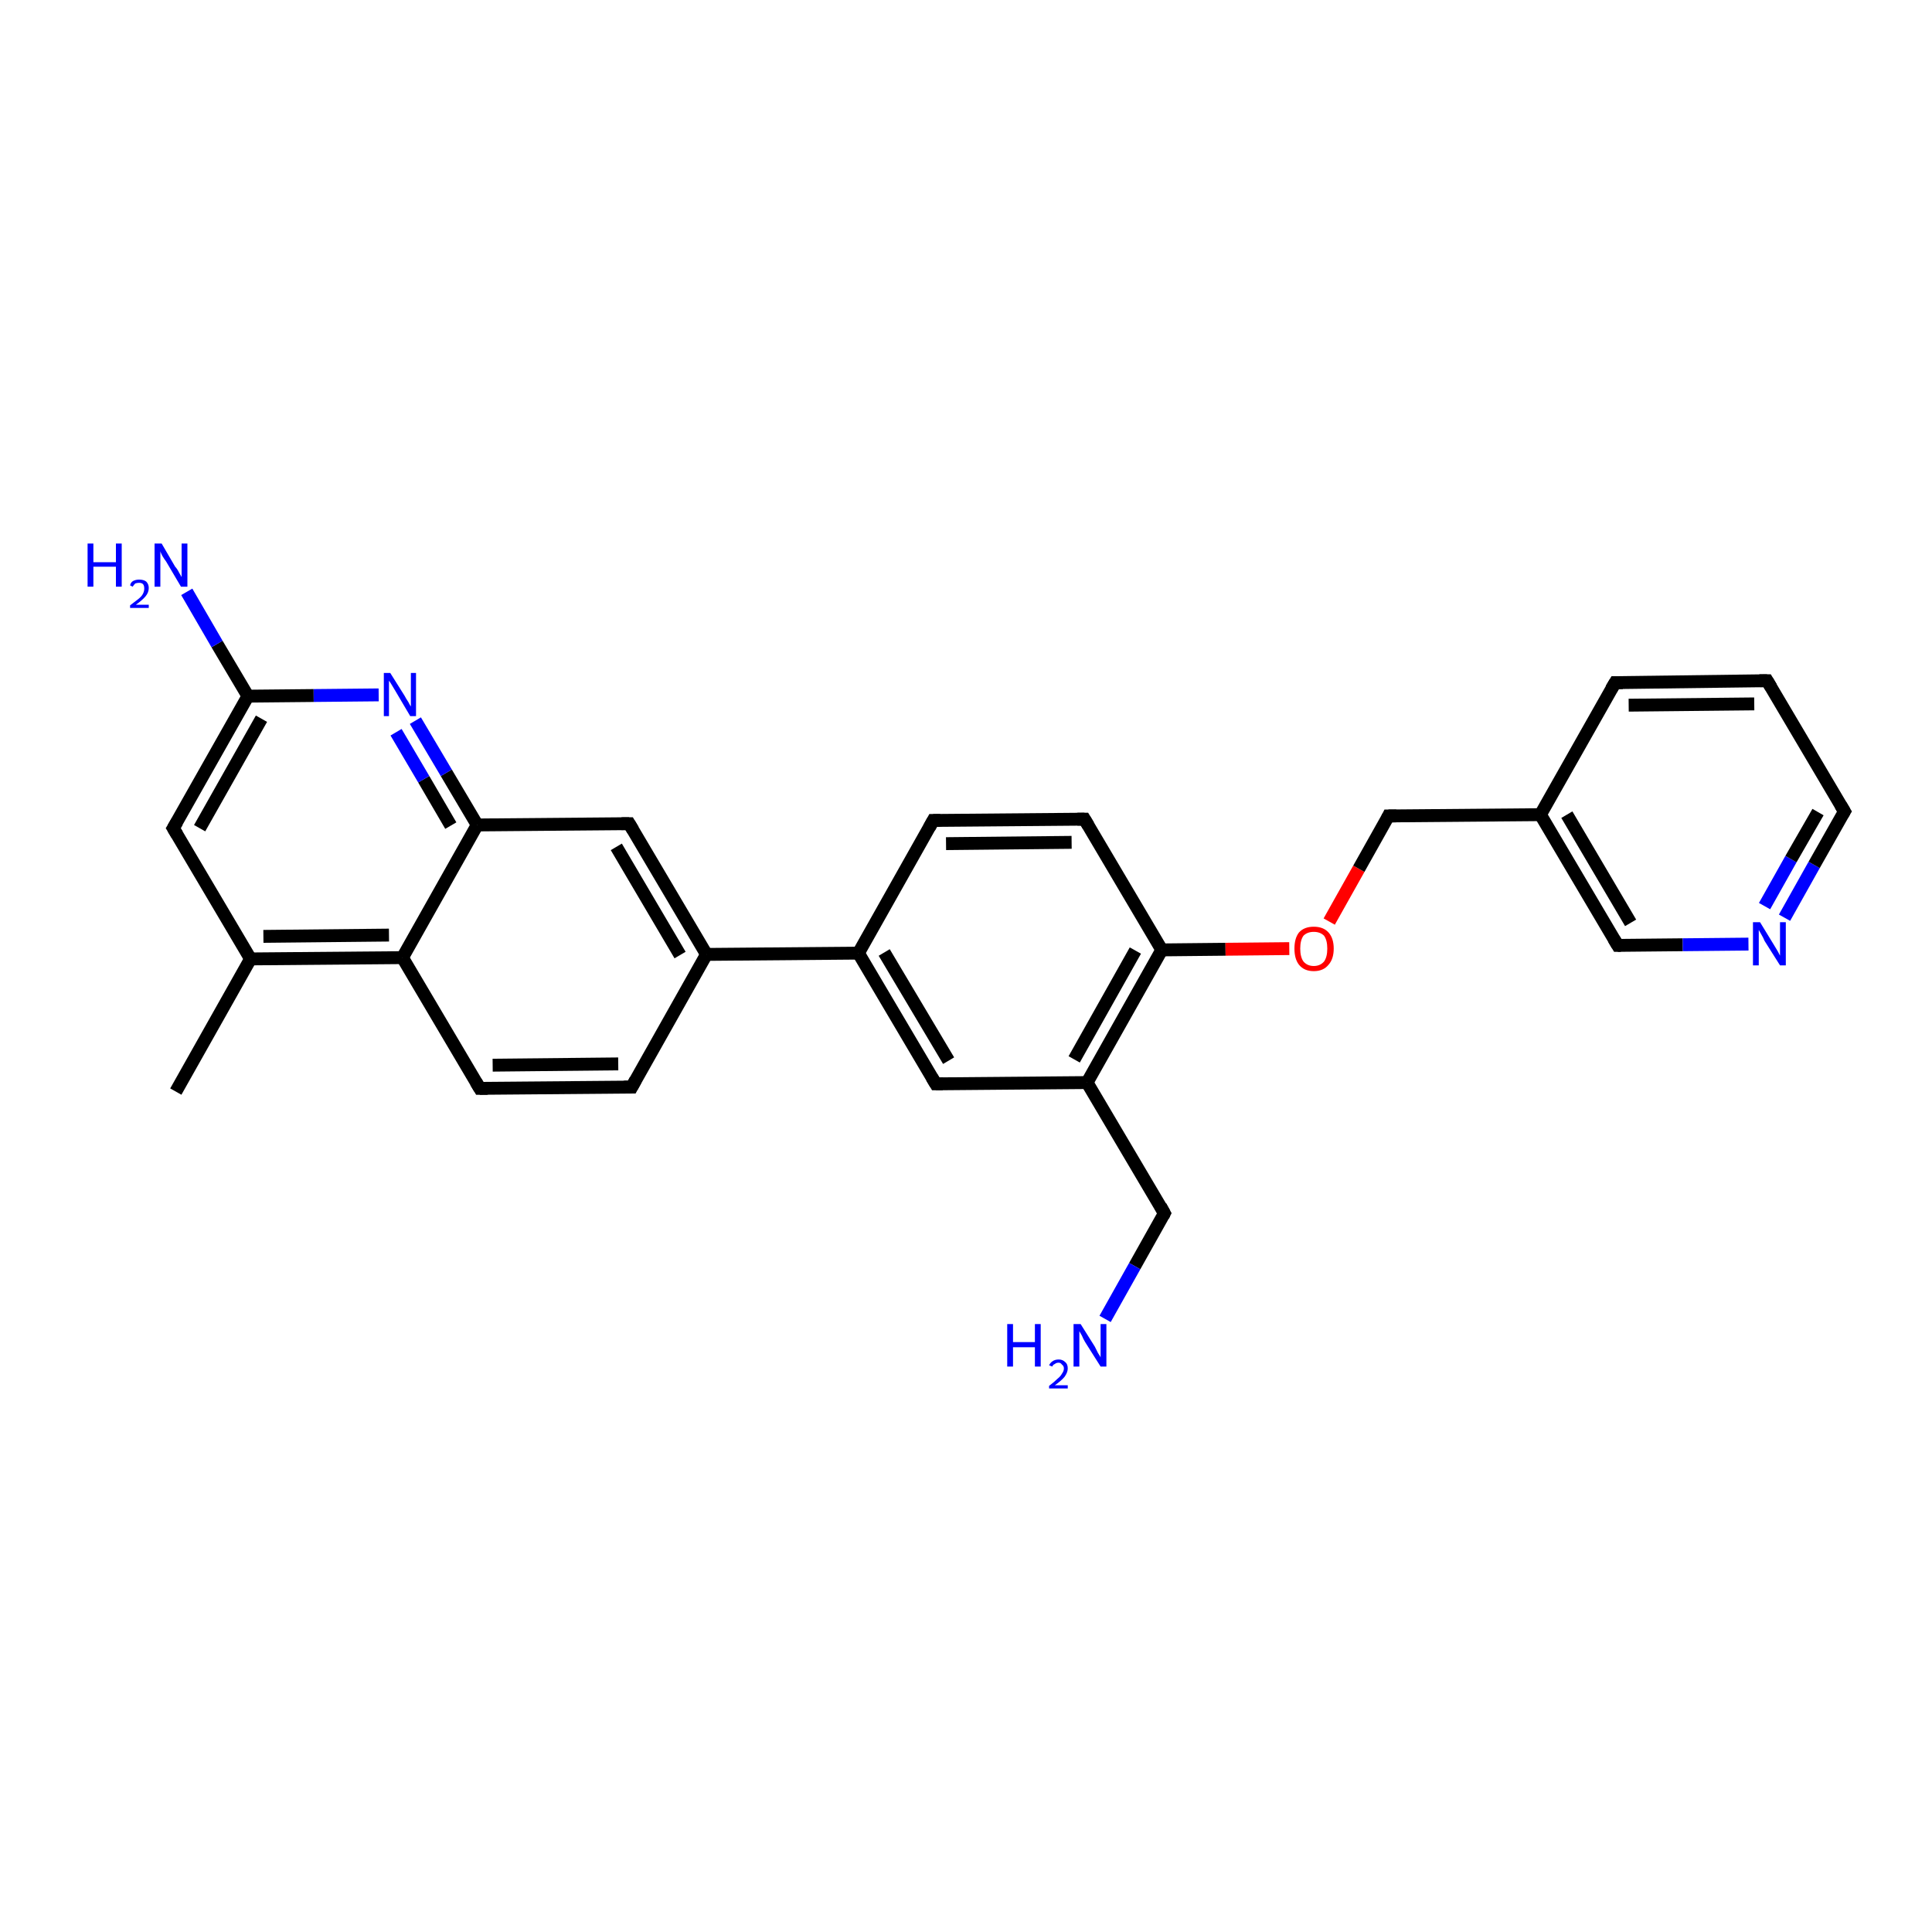 <?xml version='1.0' encoding='iso-8859-1'?>
<svg version='1.1' baseProfile='full'
              xmlns='http://www.w3.org/2000/svg'
                      xmlns:rdkit='http://www.rdkit.org/xml'
                      xmlns:xlink='http://www.w3.org/1999/xlink'
                  xml:space='preserve'
width='300px' height='300px' viewBox='0 0 300 300'>
<!-- END OF HEADER -->
<rect style='opacity:1.0;fill:#FFFFFF;stroke:none' width='300.0' height='300.0' x='0.0' y='0.0'> </rect>
<path class='bond-0 atom-0 atom-1' d='M 38.5,108.1 L 26.9,128.6' style='fill:none;fill-rule:evenodd;stroke:#000000;stroke-width:2.0px;stroke-linecap:butt;stroke-linejoin:miter;stroke-opacity:1' />
<path class='bond-0 atom-0 atom-1' d='M 40.6,111.6 L 31.0,128.6' style='fill:none;fill-rule:evenodd;stroke:#000000;stroke-width:2.0px;stroke-linecap:butt;stroke-linejoin:miter;stroke-opacity:1' />
<path class='bond-1 atom-1 atom-2' d='M 26.9,128.6 L 38.9,148.9' style='fill:none;fill-rule:evenodd;stroke:#000000;stroke-width:2.0px;stroke-linecap:butt;stroke-linejoin:miter;stroke-opacity:1' />
<path class='bond-2 atom-2 atom-3' d='M 38.9,148.9 L 27.3,169.5' style='fill:none;fill-rule:evenodd;stroke:#000000;stroke-width:2.0px;stroke-linecap:butt;stroke-linejoin:miter;stroke-opacity:1' />
<path class='bond-3 atom-2 atom-4' d='M 38.9,148.9 L 62.5,148.7' style='fill:none;fill-rule:evenodd;stroke:#000000;stroke-width:2.0px;stroke-linecap:butt;stroke-linejoin:miter;stroke-opacity:1' />
<path class='bond-3 atom-2 atom-4' d='M 40.9,145.4 L 60.4,145.2' style='fill:none;fill-rule:evenodd;stroke:#000000;stroke-width:2.0px;stroke-linecap:butt;stroke-linejoin:miter;stroke-opacity:1' />
<path class='bond-4 atom-4 atom-5' d='M 62.5,148.7 L 74.5,169.0' style='fill:none;fill-rule:evenodd;stroke:#000000;stroke-width:2.0px;stroke-linecap:butt;stroke-linejoin:miter;stroke-opacity:1' />
<path class='bond-5 atom-5 atom-6' d='M 74.5,169.0 L 98.1,168.8' style='fill:none;fill-rule:evenodd;stroke:#000000;stroke-width:2.0px;stroke-linecap:butt;stroke-linejoin:miter;stroke-opacity:1' />
<path class='bond-5 atom-5 atom-6' d='M 76.5,165.4 L 96.0,165.2' style='fill:none;fill-rule:evenodd;stroke:#000000;stroke-width:2.0px;stroke-linecap:butt;stroke-linejoin:miter;stroke-opacity:1' />
<path class='bond-6 atom-6 atom-7' d='M 98.1,168.8 L 109.7,148.2' style='fill:none;fill-rule:evenodd;stroke:#000000;stroke-width:2.0px;stroke-linecap:butt;stroke-linejoin:miter;stroke-opacity:1' />
<path class='bond-7 atom-7 atom-8' d='M 109.7,148.2 L 97.7,127.9' style='fill:none;fill-rule:evenodd;stroke:#000000;stroke-width:2.0px;stroke-linecap:butt;stroke-linejoin:miter;stroke-opacity:1' />
<path class='bond-7 atom-7 atom-8' d='M 105.6,148.3 L 95.7,131.5' style='fill:none;fill-rule:evenodd;stroke:#000000;stroke-width:2.0px;stroke-linecap:butt;stroke-linejoin:miter;stroke-opacity:1' />
<path class='bond-8 atom-8 atom-9' d='M 97.7,127.9 L 74.1,128.1' style='fill:none;fill-rule:evenodd;stroke:#000000;stroke-width:2.0px;stroke-linecap:butt;stroke-linejoin:miter;stroke-opacity:1' />
<path class='bond-9 atom-9 atom-10' d='M 74.1,128.1 L 69.3,120.0' style='fill:none;fill-rule:evenodd;stroke:#000000;stroke-width:2.0px;stroke-linecap:butt;stroke-linejoin:miter;stroke-opacity:1' />
<path class='bond-9 atom-9 atom-10' d='M 69.3,120.0 L 64.5,111.9' style='fill:none;fill-rule:evenodd;stroke:#0000FF;stroke-width:2.0px;stroke-linecap:butt;stroke-linejoin:miter;stroke-opacity:1' />
<path class='bond-9 atom-9 atom-10' d='M 70.0,128.2 L 65.8,121.0' style='fill:none;fill-rule:evenodd;stroke:#000000;stroke-width:2.0px;stroke-linecap:butt;stroke-linejoin:miter;stroke-opacity:1' />
<path class='bond-9 atom-9 atom-10' d='M 65.8,121.0 L 61.5,113.7' style='fill:none;fill-rule:evenodd;stroke:#0000FF;stroke-width:2.0px;stroke-linecap:butt;stroke-linejoin:miter;stroke-opacity:1' />
<path class='bond-10 atom-7 atom-11' d='M 109.7,148.2 L 133.3,148.0' style='fill:none;fill-rule:evenodd;stroke:#000000;stroke-width:2.0px;stroke-linecap:butt;stroke-linejoin:miter;stroke-opacity:1' />
<path class='bond-11 atom-11 atom-12' d='M 133.3,148.0 L 145.3,168.3' style='fill:none;fill-rule:evenodd;stroke:#000000;stroke-width:2.0px;stroke-linecap:butt;stroke-linejoin:miter;stroke-opacity:1' />
<path class='bond-11 atom-11 atom-12' d='M 137.3,147.9 L 147.3,164.7' style='fill:none;fill-rule:evenodd;stroke:#000000;stroke-width:2.0px;stroke-linecap:butt;stroke-linejoin:miter;stroke-opacity:1' />
<path class='bond-12 atom-12 atom-13' d='M 145.3,168.3 L 168.8,168.1' style='fill:none;fill-rule:evenodd;stroke:#000000;stroke-width:2.0px;stroke-linecap:butt;stroke-linejoin:miter;stroke-opacity:1' />
<path class='bond-13 atom-13 atom-14' d='M 168.8,168.1 L 180.4,147.5' style='fill:none;fill-rule:evenodd;stroke:#000000;stroke-width:2.0px;stroke-linecap:butt;stroke-linejoin:miter;stroke-opacity:1' />
<path class='bond-13 atom-13 atom-14' d='M 166.8,164.5 L 176.3,147.6' style='fill:none;fill-rule:evenodd;stroke:#000000;stroke-width:2.0px;stroke-linecap:butt;stroke-linejoin:miter;stroke-opacity:1' />
<path class='bond-14 atom-14 atom-15' d='M 180.4,147.5 L 168.4,127.2' style='fill:none;fill-rule:evenodd;stroke:#000000;stroke-width:2.0px;stroke-linecap:butt;stroke-linejoin:miter;stroke-opacity:1' />
<path class='bond-15 atom-15 atom-16' d='M 168.4,127.2 L 144.9,127.4' style='fill:none;fill-rule:evenodd;stroke:#000000;stroke-width:2.0px;stroke-linecap:butt;stroke-linejoin:miter;stroke-opacity:1' />
<path class='bond-15 atom-15 atom-16' d='M 166.4,130.8 L 146.9,131.0' style='fill:none;fill-rule:evenodd;stroke:#000000;stroke-width:2.0px;stroke-linecap:butt;stroke-linejoin:miter;stroke-opacity:1' />
<path class='bond-16 atom-14 atom-17' d='M 180.4,147.5 L 190.3,147.4' style='fill:none;fill-rule:evenodd;stroke:#000000;stroke-width:2.0px;stroke-linecap:butt;stroke-linejoin:miter;stroke-opacity:1' />
<path class='bond-16 atom-14 atom-17' d='M 190.3,147.4 L 200.2,147.3' style='fill:none;fill-rule:evenodd;stroke:#FF0000;stroke-width:2.0px;stroke-linecap:butt;stroke-linejoin:miter;stroke-opacity:1' />
<path class='bond-17 atom-17 atom-18' d='M 206.4,143.1 L 211.0,134.9' style='fill:none;fill-rule:evenodd;stroke:#FF0000;stroke-width:2.0px;stroke-linecap:butt;stroke-linejoin:miter;stroke-opacity:1' />
<path class='bond-17 atom-17 atom-18' d='M 211.0,134.9 L 215.6,126.7' style='fill:none;fill-rule:evenodd;stroke:#000000;stroke-width:2.0px;stroke-linecap:butt;stroke-linejoin:miter;stroke-opacity:1' />
<path class='bond-18 atom-18 atom-19' d='M 215.6,126.7 L 239.2,126.5' style='fill:none;fill-rule:evenodd;stroke:#000000;stroke-width:2.0px;stroke-linecap:butt;stroke-linejoin:miter;stroke-opacity:1' />
<path class='bond-19 atom-19 atom-20' d='M 239.2,126.5 L 251.2,146.8' style='fill:none;fill-rule:evenodd;stroke:#000000;stroke-width:2.0px;stroke-linecap:butt;stroke-linejoin:miter;stroke-opacity:1' />
<path class='bond-19 atom-19 atom-20' d='M 243.3,126.5 L 253.2,143.3' style='fill:none;fill-rule:evenodd;stroke:#000000;stroke-width:2.0px;stroke-linecap:butt;stroke-linejoin:miter;stroke-opacity:1' />
<path class='bond-20 atom-20 atom-21' d='M 251.2,146.8 L 261.3,146.7' style='fill:none;fill-rule:evenodd;stroke:#000000;stroke-width:2.0px;stroke-linecap:butt;stroke-linejoin:miter;stroke-opacity:1' />
<path class='bond-20 atom-20 atom-21' d='M 261.3,146.7 L 271.5,146.6' style='fill:none;fill-rule:evenodd;stroke:#0000FF;stroke-width:2.0px;stroke-linecap:butt;stroke-linejoin:miter;stroke-opacity:1' />
<path class='bond-21 atom-21 atom-22' d='M 277.1,142.5 L 281.7,134.3' style='fill:none;fill-rule:evenodd;stroke:#0000FF;stroke-width:2.0px;stroke-linecap:butt;stroke-linejoin:miter;stroke-opacity:1' />
<path class='bond-21 atom-21 atom-22' d='M 281.7,134.3 L 286.4,126.0' style='fill:none;fill-rule:evenodd;stroke:#000000;stroke-width:2.0px;stroke-linecap:butt;stroke-linejoin:miter;stroke-opacity:1' />
<path class='bond-21 atom-21 atom-22' d='M 274.0,140.7 L 278.1,133.4' style='fill:none;fill-rule:evenodd;stroke:#0000FF;stroke-width:2.0px;stroke-linecap:butt;stroke-linejoin:miter;stroke-opacity:1' />
<path class='bond-21 atom-21 atom-22' d='M 278.1,133.4 L 282.3,126.1' style='fill:none;fill-rule:evenodd;stroke:#000000;stroke-width:2.0px;stroke-linecap:butt;stroke-linejoin:miter;stroke-opacity:1' />
<path class='bond-22 atom-22 atom-23' d='M 286.4,126.0 L 274.4,105.7' style='fill:none;fill-rule:evenodd;stroke:#000000;stroke-width:2.0px;stroke-linecap:butt;stroke-linejoin:miter;stroke-opacity:1' />
<path class='bond-23 atom-23 atom-24' d='M 274.4,105.7 L 250.8,106.0' style='fill:none;fill-rule:evenodd;stroke:#000000;stroke-width:2.0px;stroke-linecap:butt;stroke-linejoin:miter;stroke-opacity:1' />
<path class='bond-23 atom-23 atom-24' d='M 272.4,109.3 L 252.9,109.5' style='fill:none;fill-rule:evenodd;stroke:#000000;stroke-width:2.0px;stroke-linecap:butt;stroke-linejoin:miter;stroke-opacity:1' />
<path class='bond-24 atom-13 atom-25' d='M 168.8,168.1 L 180.8,188.4' style='fill:none;fill-rule:evenodd;stroke:#000000;stroke-width:2.0px;stroke-linecap:butt;stroke-linejoin:miter;stroke-opacity:1' />
<path class='bond-25 atom-25 atom-26' d='M 180.8,188.4 L 176.2,196.6' style='fill:none;fill-rule:evenodd;stroke:#000000;stroke-width:2.0px;stroke-linecap:butt;stroke-linejoin:miter;stroke-opacity:1' />
<path class='bond-25 atom-25 atom-26' d='M 176.2,196.6 L 171.6,204.8' style='fill:none;fill-rule:evenodd;stroke:#0000FF;stroke-width:2.0px;stroke-linecap:butt;stroke-linejoin:miter;stroke-opacity:1' />
<path class='bond-26 atom-0 atom-27' d='M 38.5,108.1 L 33.7,100.0' style='fill:none;fill-rule:evenodd;stroke:#000000;stroke-width:2.0px;stroke-linecap:butt;stroke-linejoin:miter;stroke-opacity:1' />
<path class='bond-26 atom-0 atom-27' d='M 33.7,100.0 L 29.0,91.9' style='fill:none;fill-rule:evenodd;stroke:#0000FF;stroke-width:2.0px;stroke-linecap:butt;stroke-linejoin:miter;stroke-opacity:1' />
<path class='bond-27 atom-9 atom-4' d='M 74.1,128.1 L 62.5,148.7' style='fill:none;fill-rule:evenodd;stroke:#000000;stroke-width:2.0px;stroke-linecap:butt;stroke-linejoin:miter;stroke-opacity:1' />
<path class='bond-28 atom-10 atom-0' d='M 58.8,107.9 L 48.7,108.0' style='fill:none;fill-rule:evenodd;stroke:#0000FF;stroke-width:2.0px;stroke-linecap:butt;stroke-linejoin:miter;stroke-opacity:1' />
<path class='bond-28 atom-10 atom-0' d='M 48.7,108.0 L 38.5,108.1' style='fill:none;fill-rule:evenodd;stroke:#000000;stroke-width:2.0px;stroke-linecap:butt;stroke-linejoin:miter;stroke-opacity:1' />
<path class='bond-29 atom-16 atom-11' d='M 144.9,127.4 L 133.3,148.0' style='fill:none;fill-rule:evenodd;stroke:#000000;stroke-width:2.0px;stroke-linecap:butt;stroke-linejoin:miter;stroke-opacity:1' />
<path class='bond-30 atom-24 atom-19' d='M 250.8,106.0 L 239.2,126.5' style='fill:none;fill-rule:evenodd;stroke:#000000;stroke-width:2.0px;stroke-linecap:butt;stroke-linejoin:miter;stroke-opacity:1' />
<path d='M 27.5,127.6 L 26.9,128.6 L 27.5,129.6' style='fill:none;stroke:#000000;stroke-width:2.0px;stroke-linecap:butt;stroke-linejoin:miter;stroke-opacity:1;' />
<path d='M 73.9,168.0 L 74.5,169.0 L 75.7,169.0' style='fill:none;stroke:#000000;stroke-width:2.0px;stroke-linecap:butt;stroke-linejoin:miter;stroke-opacity:1;' />
<path d='M 96.9,168.8 L 98.1,168.8 L 98.7,167.7' style='fill:none;stroke:#000000;stroke-width:2.0px;stroke-linecap:butt;stroke-linejoin:miter;stroke-opacity:1;' />
<path d='M 98.3,128.9 L 97.7,127.9 L 96.5,127.9' style='fill:none;stroke:#000000;stroke-width:2.0px;stroke-linecap:butt;stroke-linejoin:miter;stroke-opacity:1;' />
<path d='M 144.7,167.3 L 145.3,168.3 L 146.4,168.3' style='fill:none;stroke:#000000;stroke-width:2.0px;stroke-linecap:butt;stroke-linejoin:miter;stroke-opacity:1;' />
<path d='M 169.0,128.2 L 168.4,127.2 L 167.3,127.2' style='fill:none;stroke:#000000;stroke-width:2.0px;stroke-linecap:butt;stroke-linejoin:miter;stroke-opacity:1;' />
<path d='M 146.0,127.4 L 144.9,127.4 L 144.3,128.5' style='fill:none;stroke:#000000;stroke-width:2.0px;stroke-linecap:butt;stroke-linejoin:miter;stroke-opacity:1;' />
<path d='M 215.4,127.1 L 215.6,126.7 L 216.8,126.7' style='fill:none;stroke:#000000;stroke-width:2.0px;stroke-linecap:butt;stroke-linejoin:miter;stroke-opacity:1;' />
<path d='M 250.6,145.8 L 251.2,146.8 L 251.7,146.8' style='fill:none;stroke:#000000;stroke-width:2.0px;stroke-linecap:butt;stroke-linejoin:miter;stroke-opacity:1;' />
<path d='M 286.1,126.5 L 286.4,126.0 L 285.8,125.0' style='fill:none;stroke:#000000;stroke-width:2.0px;stroke-linecap:butt;stroke-linejoin:miter;stroke-opacity:1;' />
<path d='M 275.0,106.7 L 274.4,105.7 L 273.2,105.7' style='fill:none;stroke:#000000;stroke-width:2.0px;stroke-linecap:butt;stroke-linejoin:miter;stroke-opacity:1;' />
<path d='M 252.0,106.0 L 250.8,106.0 L 250.2,107.0' style='fill:none;stroke:#000000;stroke-width:2.0px;stroke-linecap:butt;stroke-linejoin:miter;stroke-opacity:1;' />
<path d='M 180.2,187.3 L 180.8,188.4 L 180.6,188.8' style='fill:none;stroke:#000000;stroke-width:2.0px;stroke-linecap:butt;stroke-linejoin:miter;stroke-opacity:1;' />
<path class='atom-10' d='M 60.6 104.5
L 62.8 108.0
Q 63.0 108.4, 63.4 109.0
Q 63.7 109.6, 63.8 109.7
L 63.8 104.5
L 64.6 104.5
L 64.6 111.2
L 63.7 111.2
L 61.4 107.3
Q 61.1 106.8, 60.8 106.3
Q 60.5 105.8, 60.4 105.7
L 60.4 111.2
L 59.6 111.2
L 59.6 104.5
L 60.6 104.5
' fill='#0000FF'/>
<path class='atom-17' d='M 201.0 147.3
Q 201.0 145.7, 201.7 144.8
Q 202.5 143.9, 204.0 143.9
Q 205.5 143.9, 206.3 144.8
Q 207.1 145.7, 207.1 147.3
Q 207.1 148.9, 206.3 149.8
Q 205.5 150.8, 204.0 150.8
Q 202.5 150.8, 201.7 149.8
Q 201.0 148.9, 201.0 147.3
M 204.0 150.0
Q 205.0 150.0, 205.6 149.3
Q 206.1 148.6, 206.1 147.3
Q 206.1 146.0, 205.6 145.3
Q 205.0 144.7, 204.0 144.7
Q 203.0 144.7, 202.4 145.3
Q 201.9 146.0, 201.9 147.3
Q 201.9 148.6, 202.4 149.3
Q 203.0 150.0, 204.0 150.0
' fill='#FF0000'/>
<path class='atom-21' d='M 273.3 143.2
L 275.5 146.8
Q 275.7 147.1, 276.1 147.8
Q 276.4 148.4, 276.4 148.4
L 276.4 143.2
L 277.3 143.2
L 277.3 149.9
L 276.4 149.9
L 274.0 146.1
Q 273.8 145.6, 273.5 145.1
Q 273.2 144.6, 273.1 144.4
L 273.1 149.9
L 272.2 149.9
L 272.2 143.2
L 273.3 143.2
' fill='#0000FF'/>
<path class='atom-26' d='M 156.4 205.6
L 157.3 205.6
L 157.3 208.4
L 160.7 208.4
L 160.7 205.6
L 161.6 205.6
L 161.6 212.2
L 160.7 212.2
L 160.7 209.2
L 157.3 209.2
L 157.3 212.2
L 156.4 212.2
L 156.4 205.6
' fill='#0000FF'/>
<path class='atom-26' d='M 162.9 212.0
Q 163.1 211.6, 163.4 211.4
Q 163.8 211.1, 164.4 211.1
Q 165.0 211.1, 165.4 211.5
Q 165.8 211.8, 165.8 212.5
Q 165.8 213.1, 165.3 213.8
Q 164.8 214.4, 163.8 215.1
L 165.8 215.1
L 165.8 215.6
L 162.9 215.6
L 162.9 215.2
Q 163.7 214.6, 164.2 214.1
Q 164.7 213.7, 164.9 213.3
Q 165.2 212.9, 165.2 212.5
Q 165.2 212.1, 164.9 211.9
Q 164.7 211.6, 164.4 211.6
Q 164.0 211.6, 163.8 211.8
Q 163.5 211.9, 163.4 212.2
L 162.9 212.0
' fill='#0000FF'/>
<path class='atom-26' d='M 167.8 205.6
L 170.0 209.1
Q 170.2 209.5, 170.5 210.1
Q 170.9 210.7, 170.9 210.8
L 170.9 205.6
L 171.8 205.6
L 171.8 212.2
L 170.9 212.2
L 168.5 208.4
Q 168.2 207.9, 168.0 207.4
Q 167.7 206.9, 167.6 206.7
L 167.6 212.2
L 166.7 212.2
L 166.7 205.6
L 167.8 205.6
' fill='#0000FF'/>
<path class='atom-27' d='M 13.6 84.4
L 14.5 84.4
L 14.5 87.3
L 18.0 87.3
L 18.0 84.4
L 18.9 84.4
L 18.9 91.1
L 18.0 91.1
L 18.0 88.0
L 14.5 88.0
L 14.5 91.1
L 13.6 91.1
L 13.6 84.4
' fill='#0000FF'/>
<path class='atom-27' d='M 20.2 90.9
Q 20.3 90.4, 20.7 90.2
Q 21.1 90.0, 21.6 90.0
Q 22.3 90.0, 22.7 90.3
Q 23.1 90.7, 23.1 91.3
Q 23.1 92.0, 22.6 92.6
Q 22.1 93.2, 21.1 93.9
L 23.1 93.9
L 23.1 94.4
L 20.2 94.4
L 20.2 94.0
Q 21.0 93.4, 21.5 93.0
Q 22.0 92.6, 22.2 92.2
Q 22.4 91.8, 22.4 91.4
Q 22.4 90.9, 22.2 90.7
Q 22.0 90.5, 21.6 90.5
Q 21.3 90.5, 21.0 90.6
Q 20.8 90.8, 20.6 91.1
L 20.2 90.9
' fill='#0000FF'/>
<path class='atom-27' d='M 25.1 84.4
L 27.2 88.0
Q 27.5 88.3, 27.8 88.9
Q 28.2 89.6, 28.2 89.6
L 28.2 84.4
L 29.1 84.4
L 29.1 91.1
L 28.1 91.1
L 25.8 87.2
Q 25.5 86.8, 25.2 86.3
Q 24.9 85.7, 24.9 85.6
L 24.9 91.1
L 24.0 91.1
L 24.0 84.4
L 25.1 84.4
' fill='#0000FF'/>
</svg>

